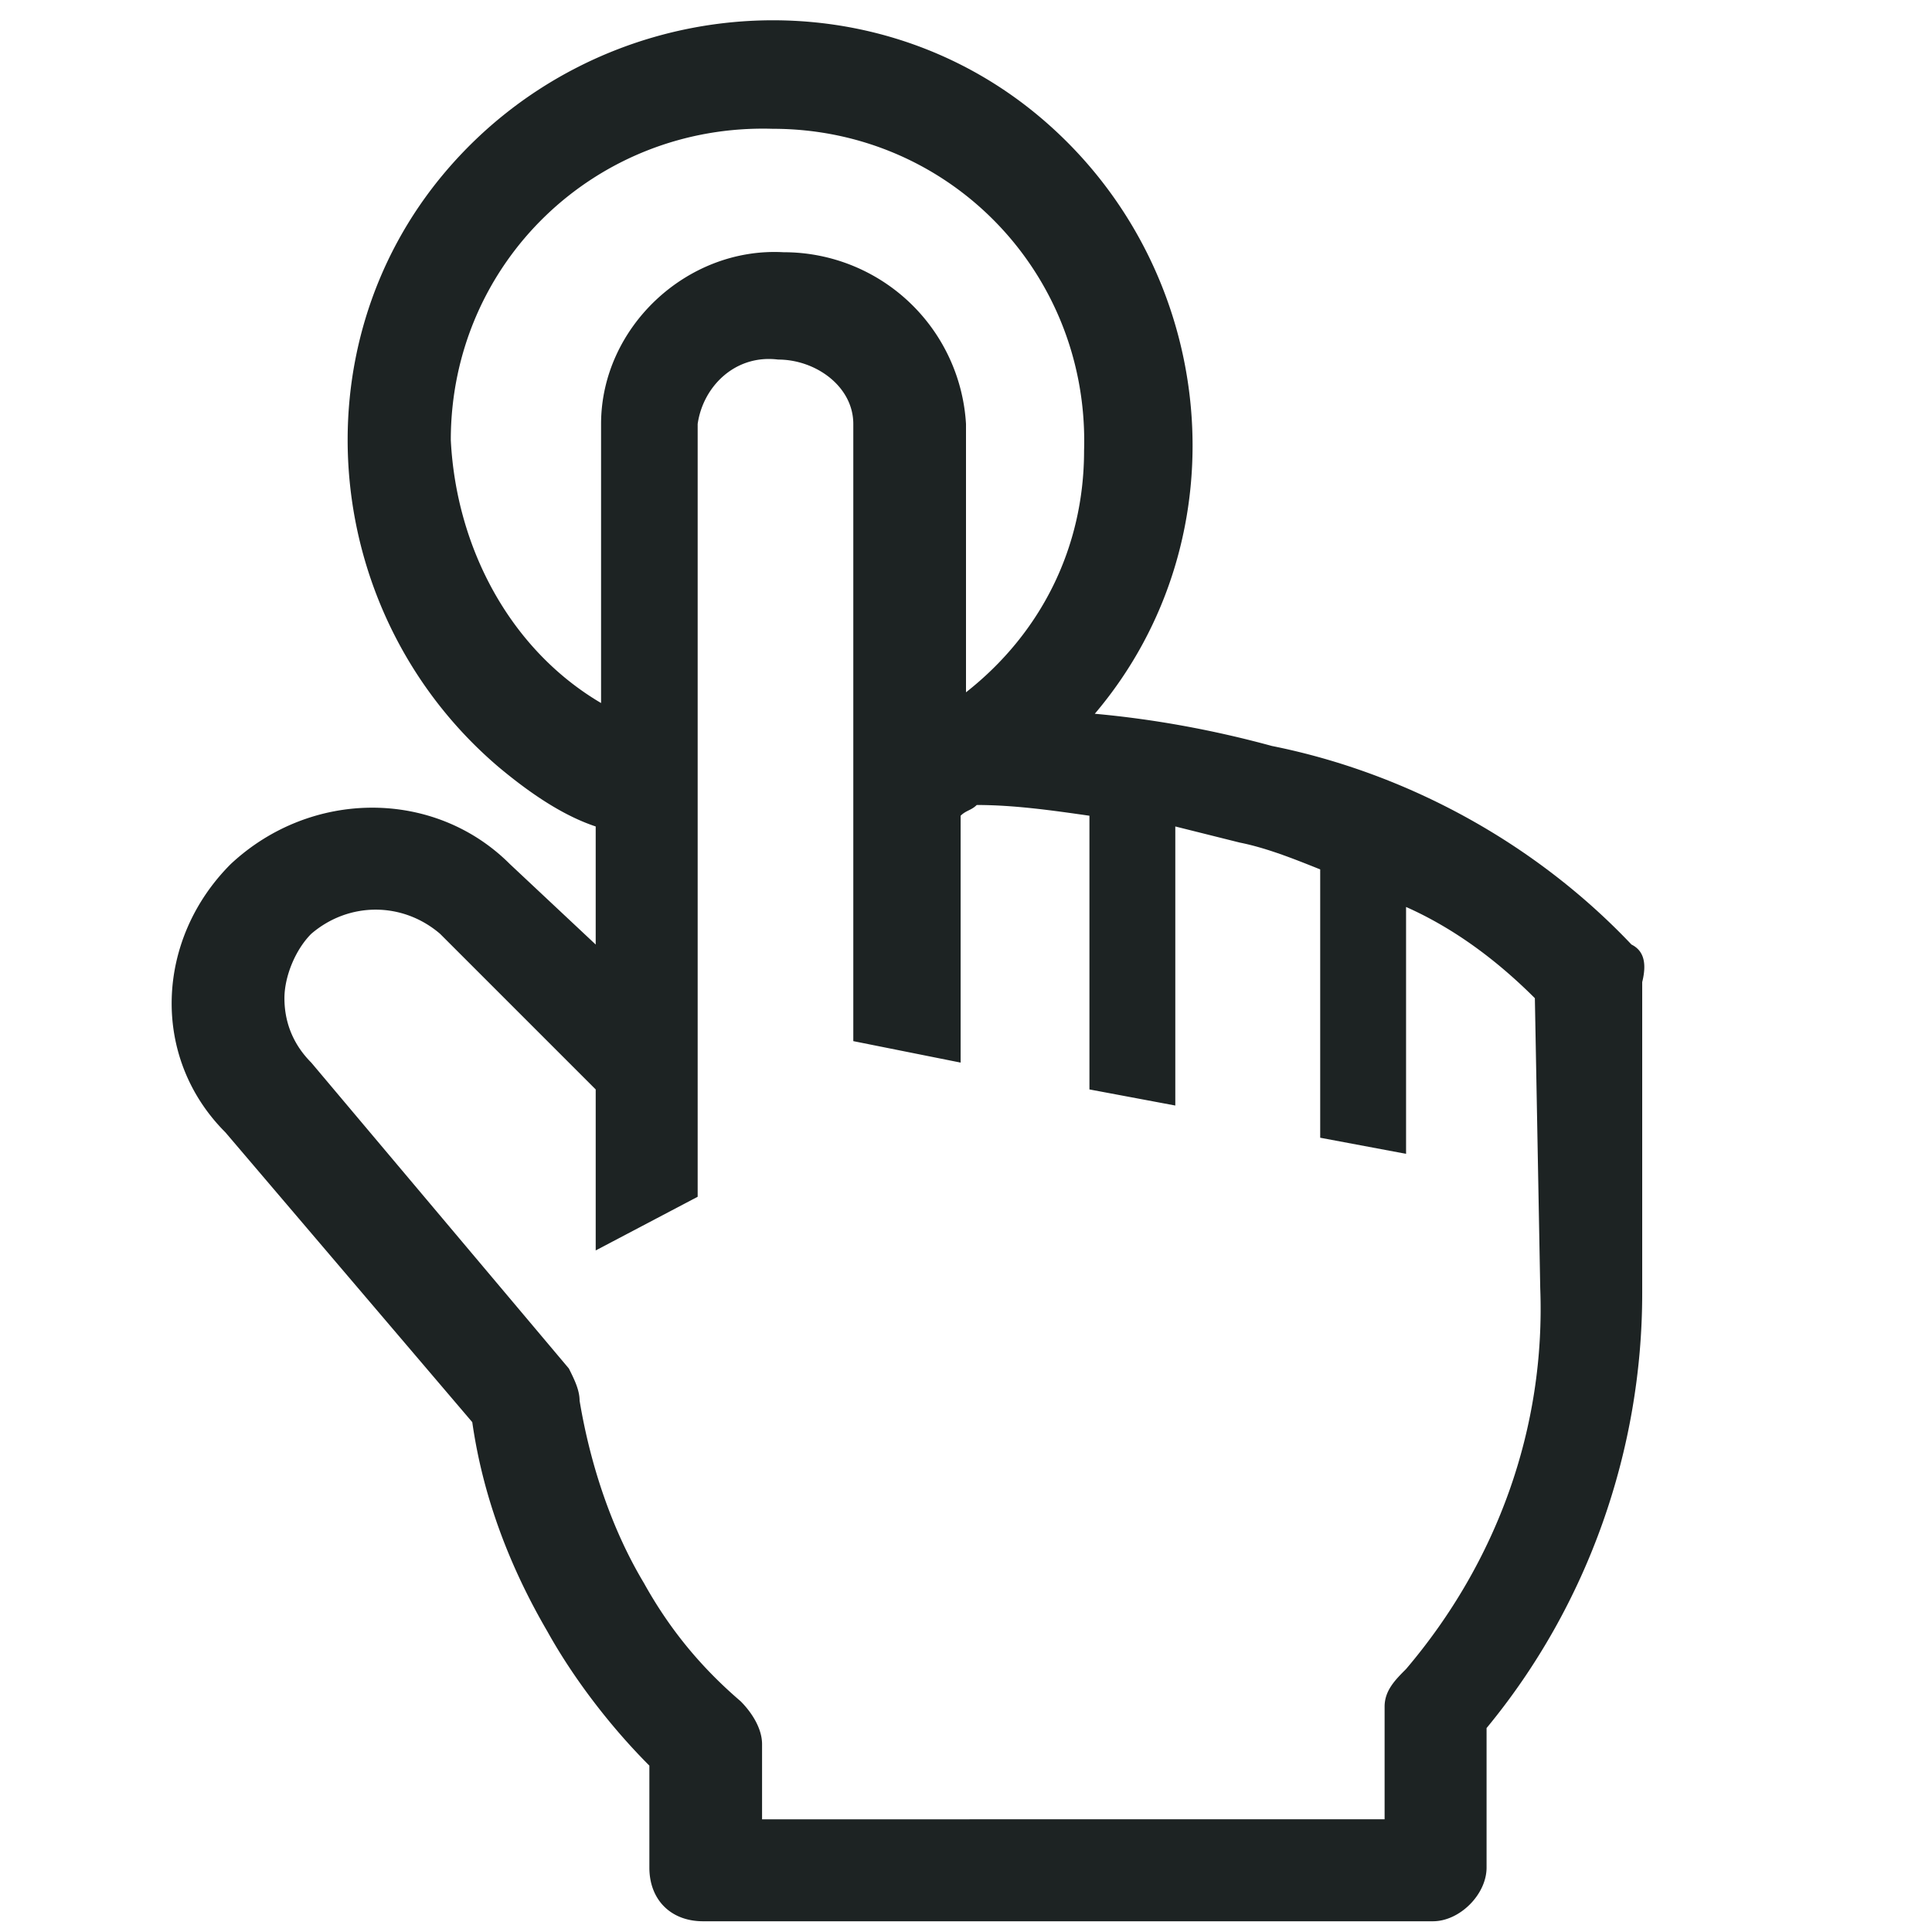 <svg xmlns="http://www.w3.org/2000/svg" width="1em" height="1em" viewBox="0 0 36 36"><path fill="#1d2323" d="M30.4 17.6c-1.8-1.9-4.2-3.2-6.7-3.7c-1.1-.3-2.2-.5-3.3-.6c2.8-3.3 2.3-8.3-1-11.1s-8.3-2.3-11.1 1s-2.3 8.3 1 11.1c.6.5 1.2.9 1.8 1.1v2.2l-1.6-1.5c-1.4-1.4-3.7-1.4-5.2 0c-1.4 1.4-1.5 3.6-.1 5l4.6 5.4c.2 1.4.7 2.7 1.4 3.9c.5.9 1.2 1.8 1.9 2.5v1.9c0 .6.4 1 1 1h13.6c.5 0 1-.5 1-1v-2.6c1.9-2.3 2.9-5.2 2.9-8.1v-5.8c.1-.4 0-.6-.2-.7zm-22-9.4c0-3.3 2.7-5.9 6-5.8c3.3 0 5.9 2.7 5.8 6c0 1.8-.8 3.4-2.2 4.5v-5a3.4 3.4 0 0 0-3.4-3.2c-1.8-.1-3.4 1.4-3.4 3.2v5.2c-1.7-1-2.7-2.9-2.8-4.9zM28.7 24c.1 2.6-.8 5.1-2.5 7.1c-.2.2-.4.4-.4.7v2.1H14.2v-1.4c0-.3-.2-.6-.4-.8c-.7-.6-1.3-1.3-1.8-2.2c-.6-1-1-2.2-1.2-3.4c0-.2-.1-.4-.2-.6l-4.8-5.7c-.3-.3-.5-.7-.5-1.2c0-.4.2-.9.5-1.2c.7-.6 1.7-.6 2.4 0l2.9 2.9v3l1.9-1V7.9c.1-.7.7-1.3 1.5-1.2c.7 0 1.4.5 1.4 1.2v11.5l2 .4v-4.6c.1-.1.2-.1.3-.2c.7 0 1.4.1 2.1.2v5.1l1.6.3v-5.2l1.2.3c.5.1 1 .3 1.5.5v5l1.6.3v-4.6c.9.4 1.7 1 2.4 1.7l.1 5.4z" class="clr-i-outline clr-i-outline-path-1"/><path fill="none" d="M0 0h36v36H0z"/></svg>